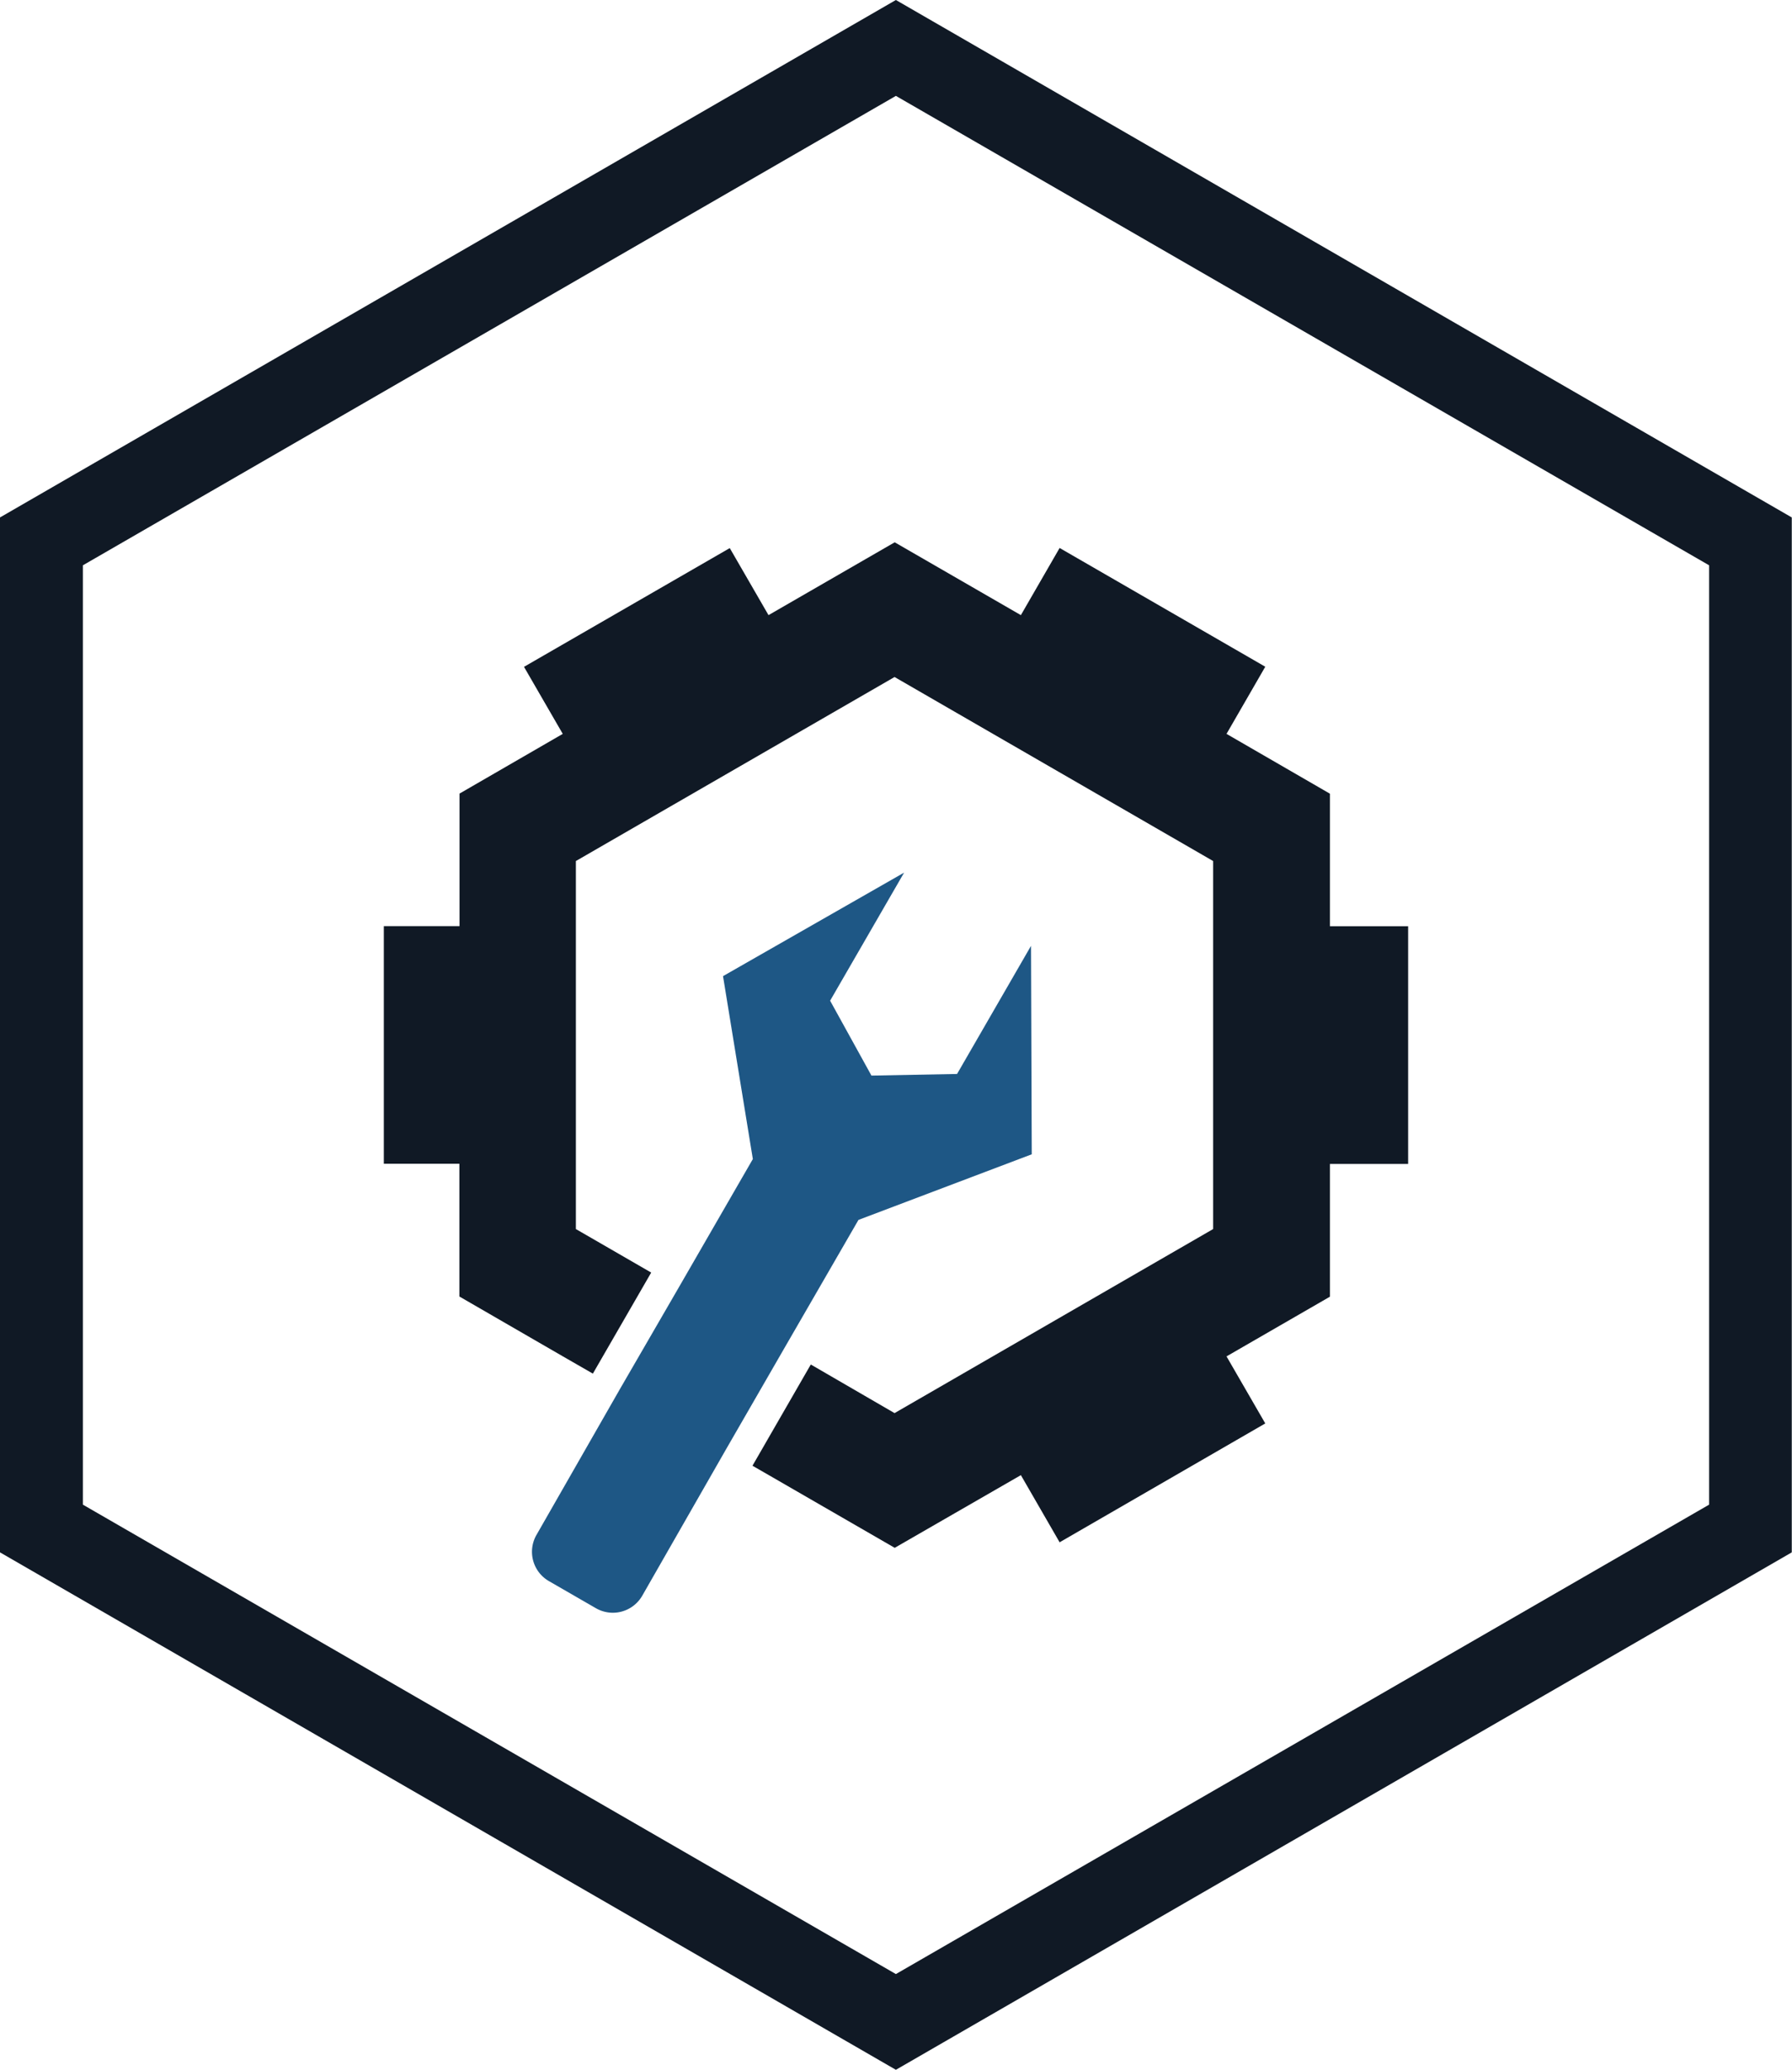 <svg xmlns="http://www.w3.org/2000/svg" viewBox="0 0 486.06 561.25"><defs><style>.cls-1{fill:#101925;}.cls-2{fill:#1e5785;}</style></defs><g id="Layer_2" data-name="Layer 2"><g id="Layer_1-2" data-name="Layer 1"><path class="cls-1" d="M243,561.25,0,420.94V140.31L243,0l243,140.31V420.94ZM22.48,408,243,535.29,463.58,408V153.29L243,26,22.48,153.29Z"/><path class="cls-2" d="M279.85,313l-47,17.79-20.23,35-15.82,27.43L174.2,432.7a9.2,9.2,0,0,1-12.59,3.37l-12.71-7.33a9.18,9.18,0,0,1-3.37-12.56l22.6-39.49L184,349.29l20.2-35-8.09-49.6,49.12-28.07-20.07,34.73,11.21,20.31,23.22-.44,20.06-34.74Z"/><path class="cls-1" d="M360.73,251.16V215.22L332.68,199l10.51-18.21-55.78-32.2L276.9,166.8l-34.22-19.75L208.45,166.8l-10.51-18.18-55.81,32.2L152.64,199l-28,16.19v35.94H104.11v64.43H124.6v36l28,16.19,8.21,4.72,15.82-27.4-20.43-11.8V233.48l86.44-49.9,86.41,49.9v99.79l-86.41,49.91L219.92,370,204.1,397.45l4.35,2.5,34.23,19.76L276.9,400l10.51,18.21,55.78-32.23-10.51-18.18,28.05-16.19v-36h21.21V251.16Z"/></g></g></svg>